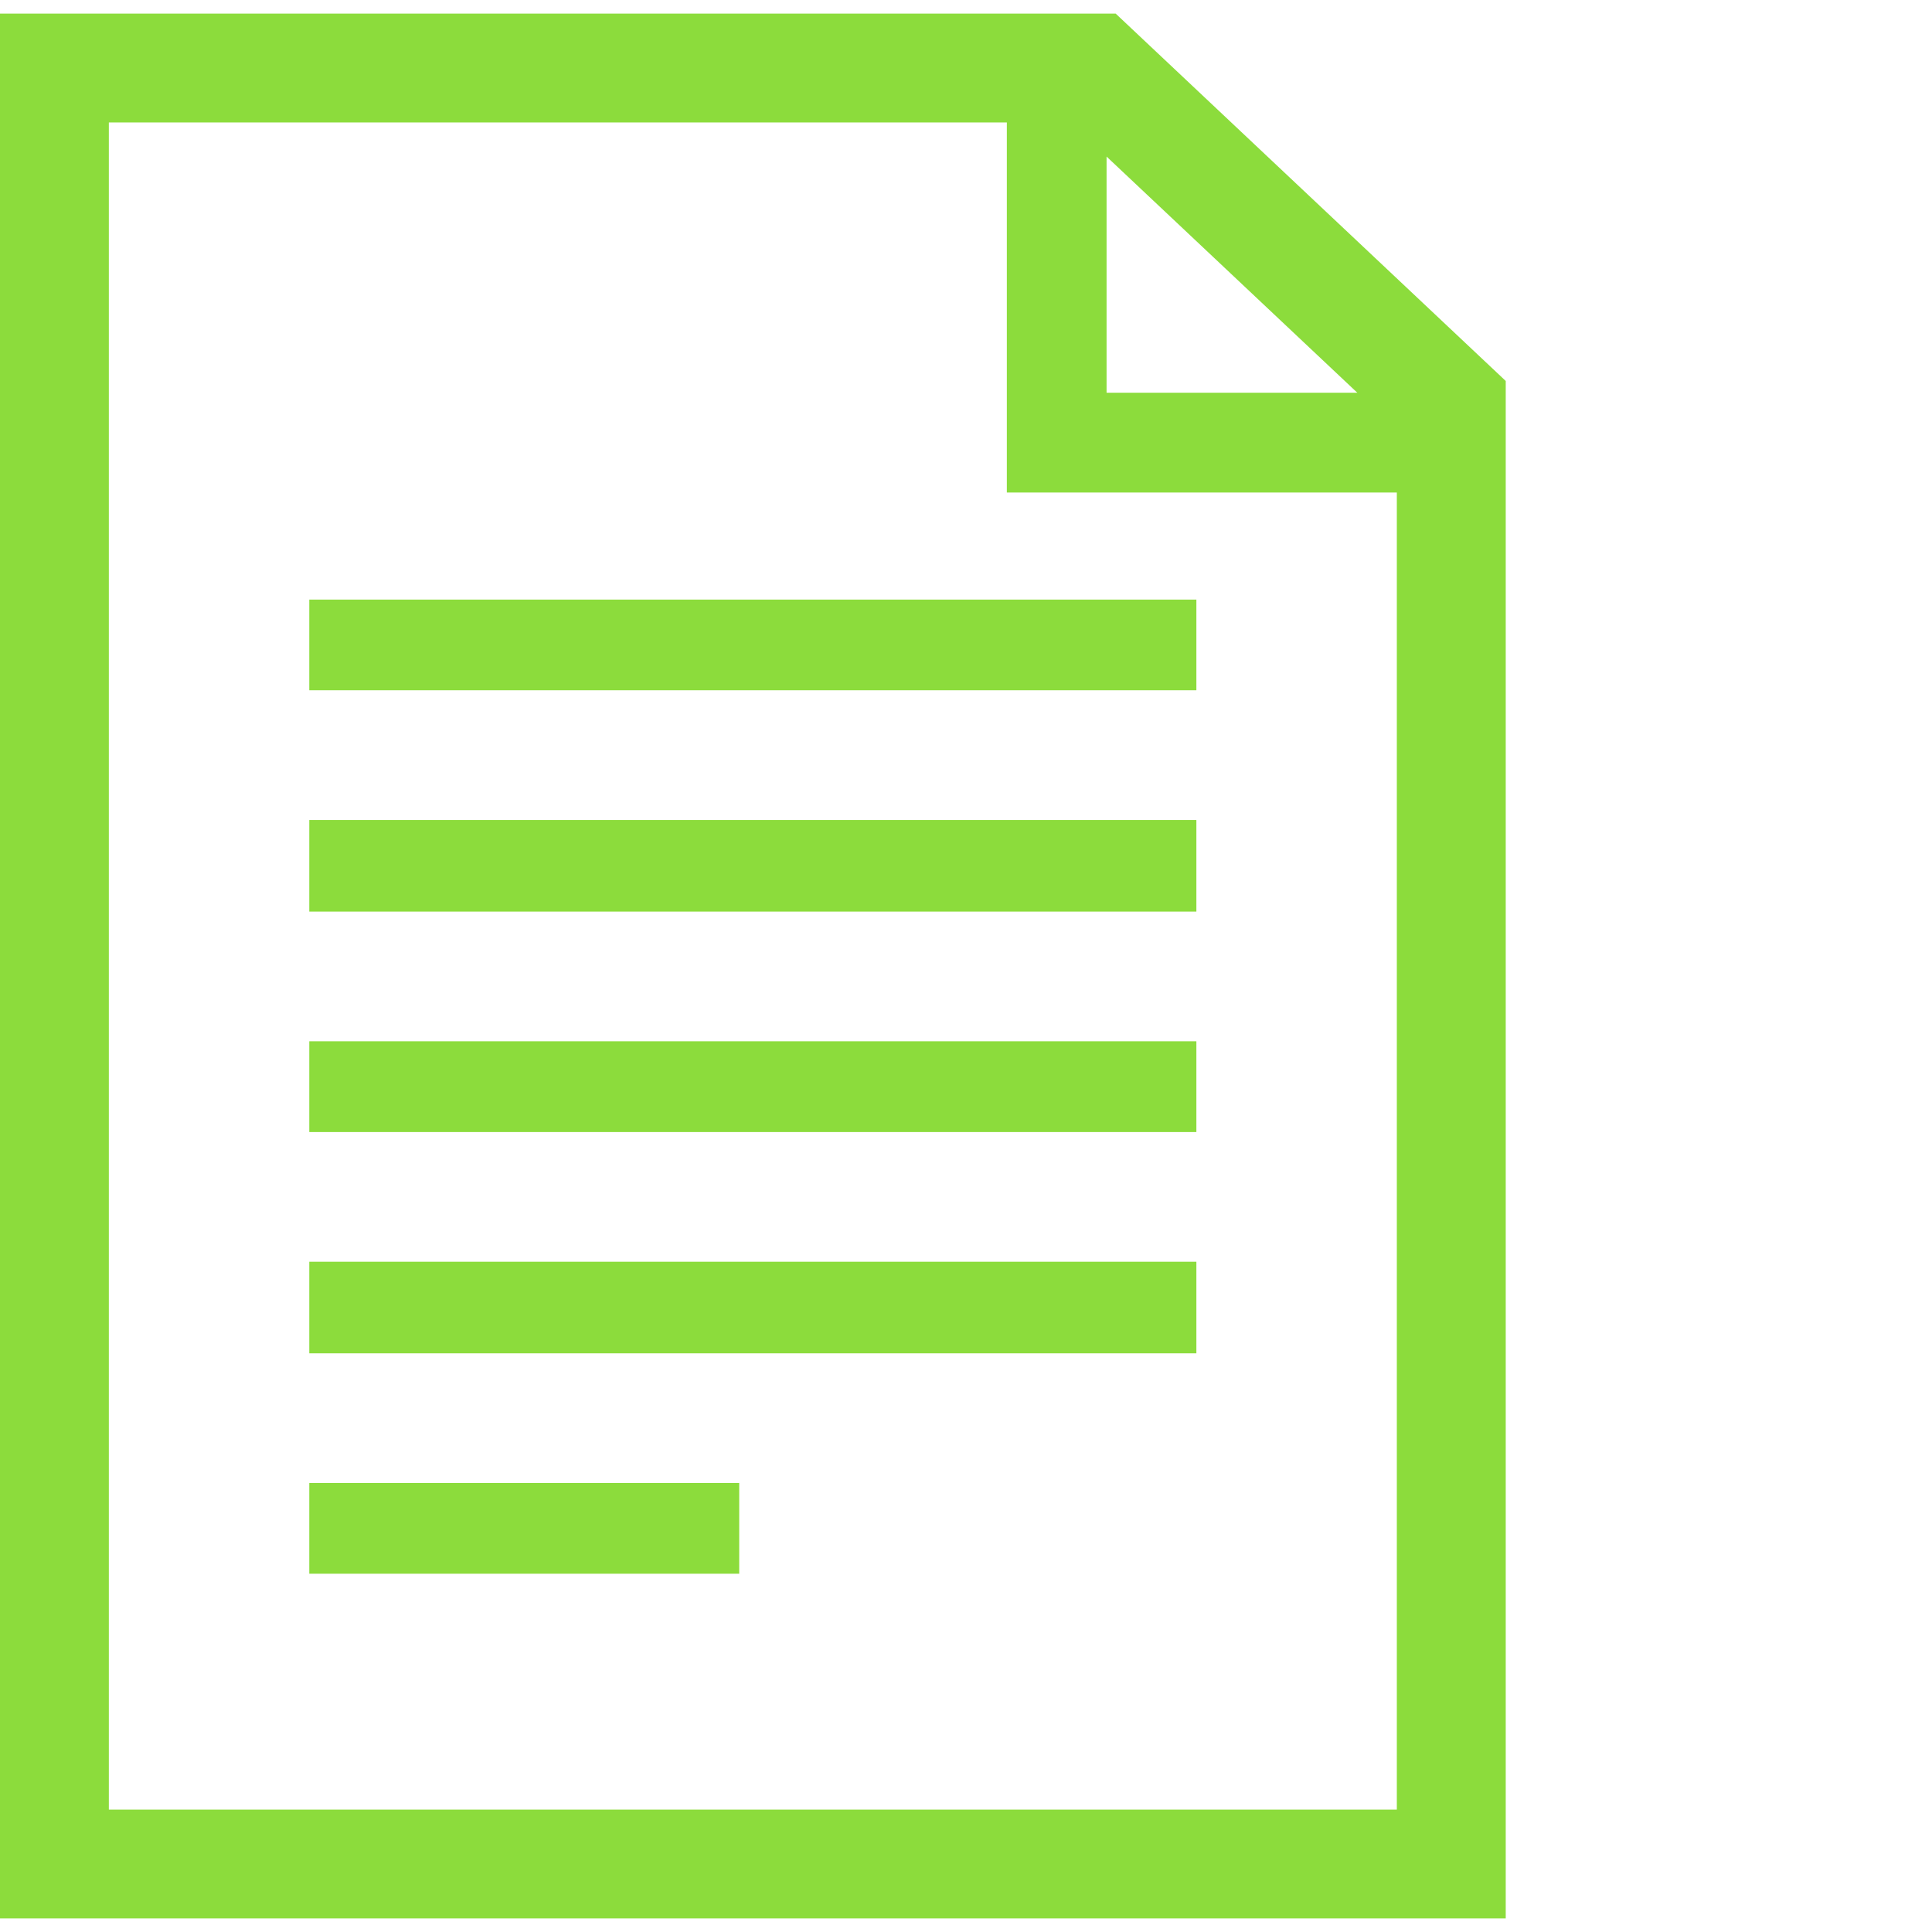 <svg version="1.1" xmlns="http://www.w3.org/2000/svg" style="fill:rgba(0,0,0,1.0)" width="256" height="256" viewBox="0 0 33.281 32.812"><path fill="rgb(140, 220, 60)" d="M0 32.812 L0 -0 L19.219 -0 L25.938 6.328 L25.938 32.812 Z M5.328 26.875 L5.328 25.312 L12.734 25.312 L12.734 26.875 Z M5.328 23.078 L5.328 21.5 L20.609 21.5 L20.609 23.078 Z M5.328 19.266 L5.328 17.703 L20.609 17.703 L20.609 19.266 Z M1.875 30.938 L24.062 30.938 L24.062 7.172 L18.438 1.875 L1.875 1.875 Z M5.328 15.469 L5.328 13.891 L20.609 13.891 L20.609 15.469 Z M5.328 11.656 L5.328 10.094 L20.609 10.094 L20.609 11.656 Z M17.344 8.25 L17.344 1.406 L19.062 1.406 L19.062 6.531 L24.531 6.531 L24.531 8.25 Z M33.281 27.344" /></svg>